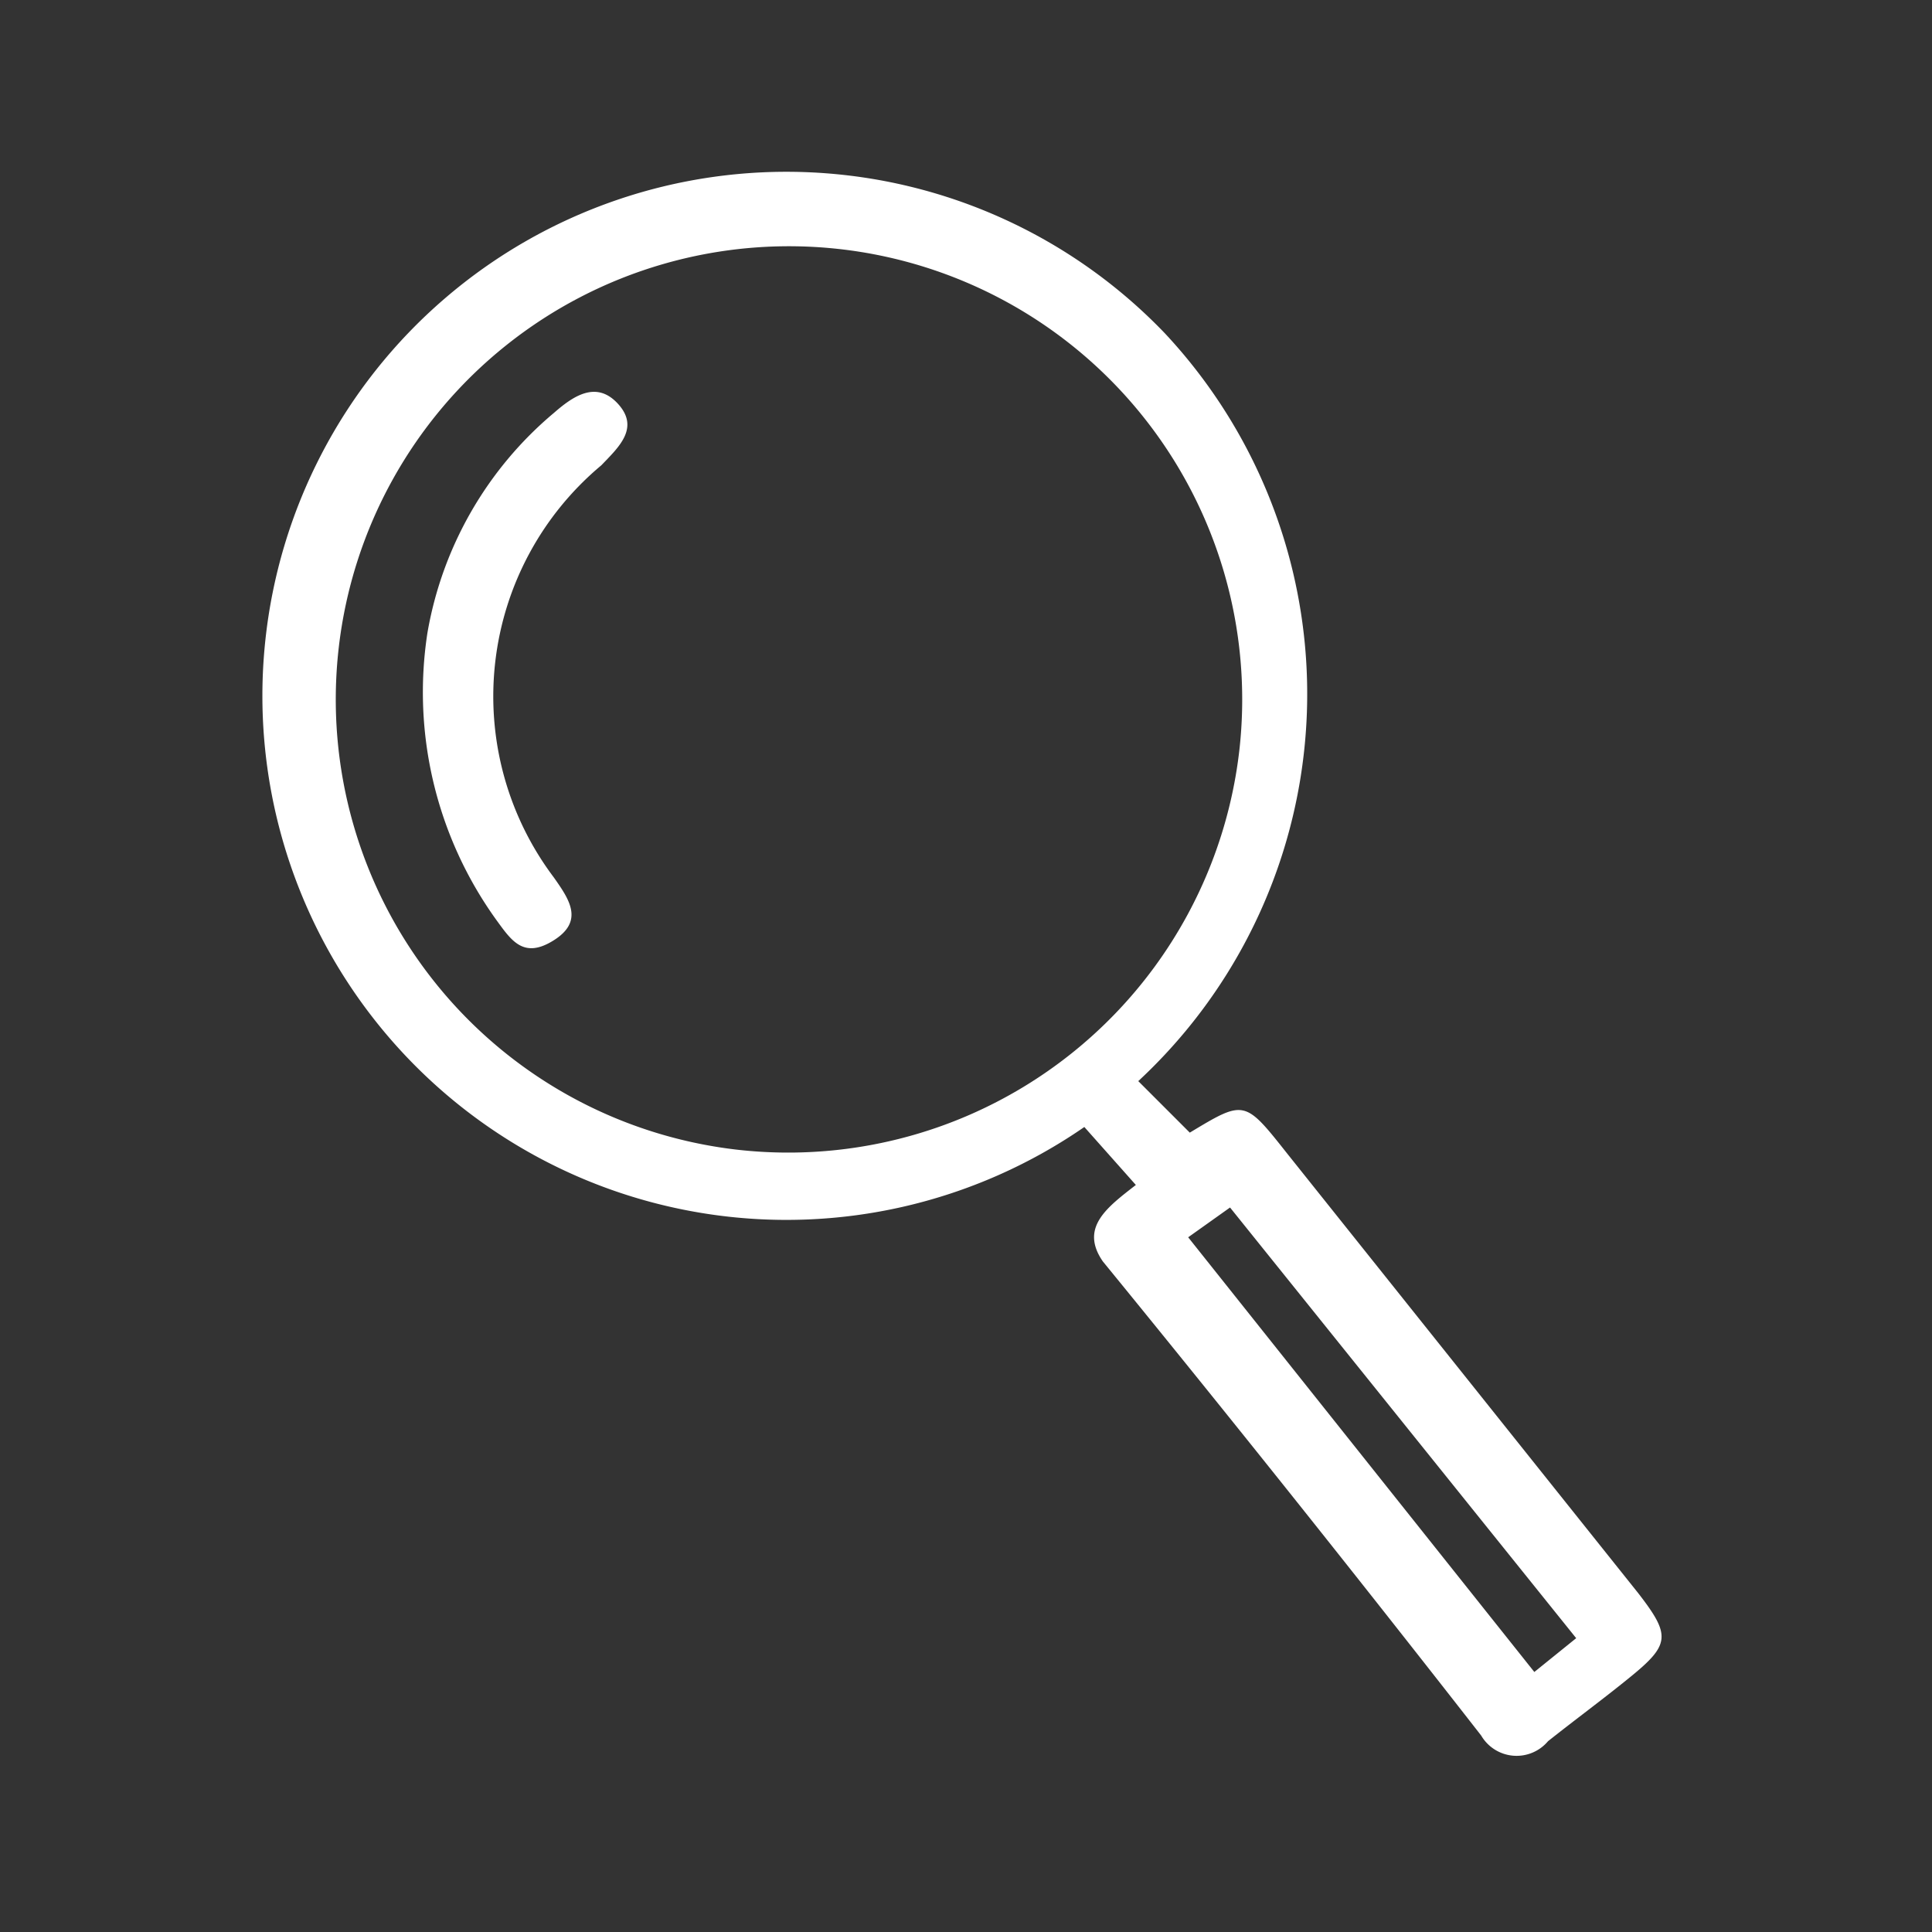 <svg id="Layer_1" data-name="Layer 1" xmlns="http://www.w3.org/2000/svg" viewBox="0 0 24 24"><rect x="0" y="0" width="24" height="24" fill="#333333" stroke="none"/><defs><style>.cls-1{fill:#fff;}</style></defs><title>radio</title><path class="cls-1" d="M14.11,14.72,13.47,14a6.51,6.51,0,1,1,1-9.86,6.56,6.56,0,0,1-.33,9.29l.64.64c.68-.41.68-.41,1.21.26l4.36,5.46c.41.53.4.64-.12,1.06-.32.26-.66.51-1,.78a.51.51,0,0,1-.83-.07q-2.34-3-4.7-5.89C13.41,15.25,13.75,15,14.11,14.72ZM15.4,9.28a5.63,5.63,0,1,0-6.26,5A5.64,5.64,0,0,0,15.4,9.28Zm4.18,11.07L15.28,15l-.52.37,4.3,5.4Z"/><path class="cls-1" d="M5.31,7.86A4.58,4.58,0,0,1,6.88,5.13c.24-.21.53-.41.8-.11s0,.54-.21.76a3.74,3.74,0,0,0-.59,5.12c.19.27.38.54,0,.78s-.53,0-.72-.26A4.84,4.84,0,0,1,5.31,7.86Z"/></svg>